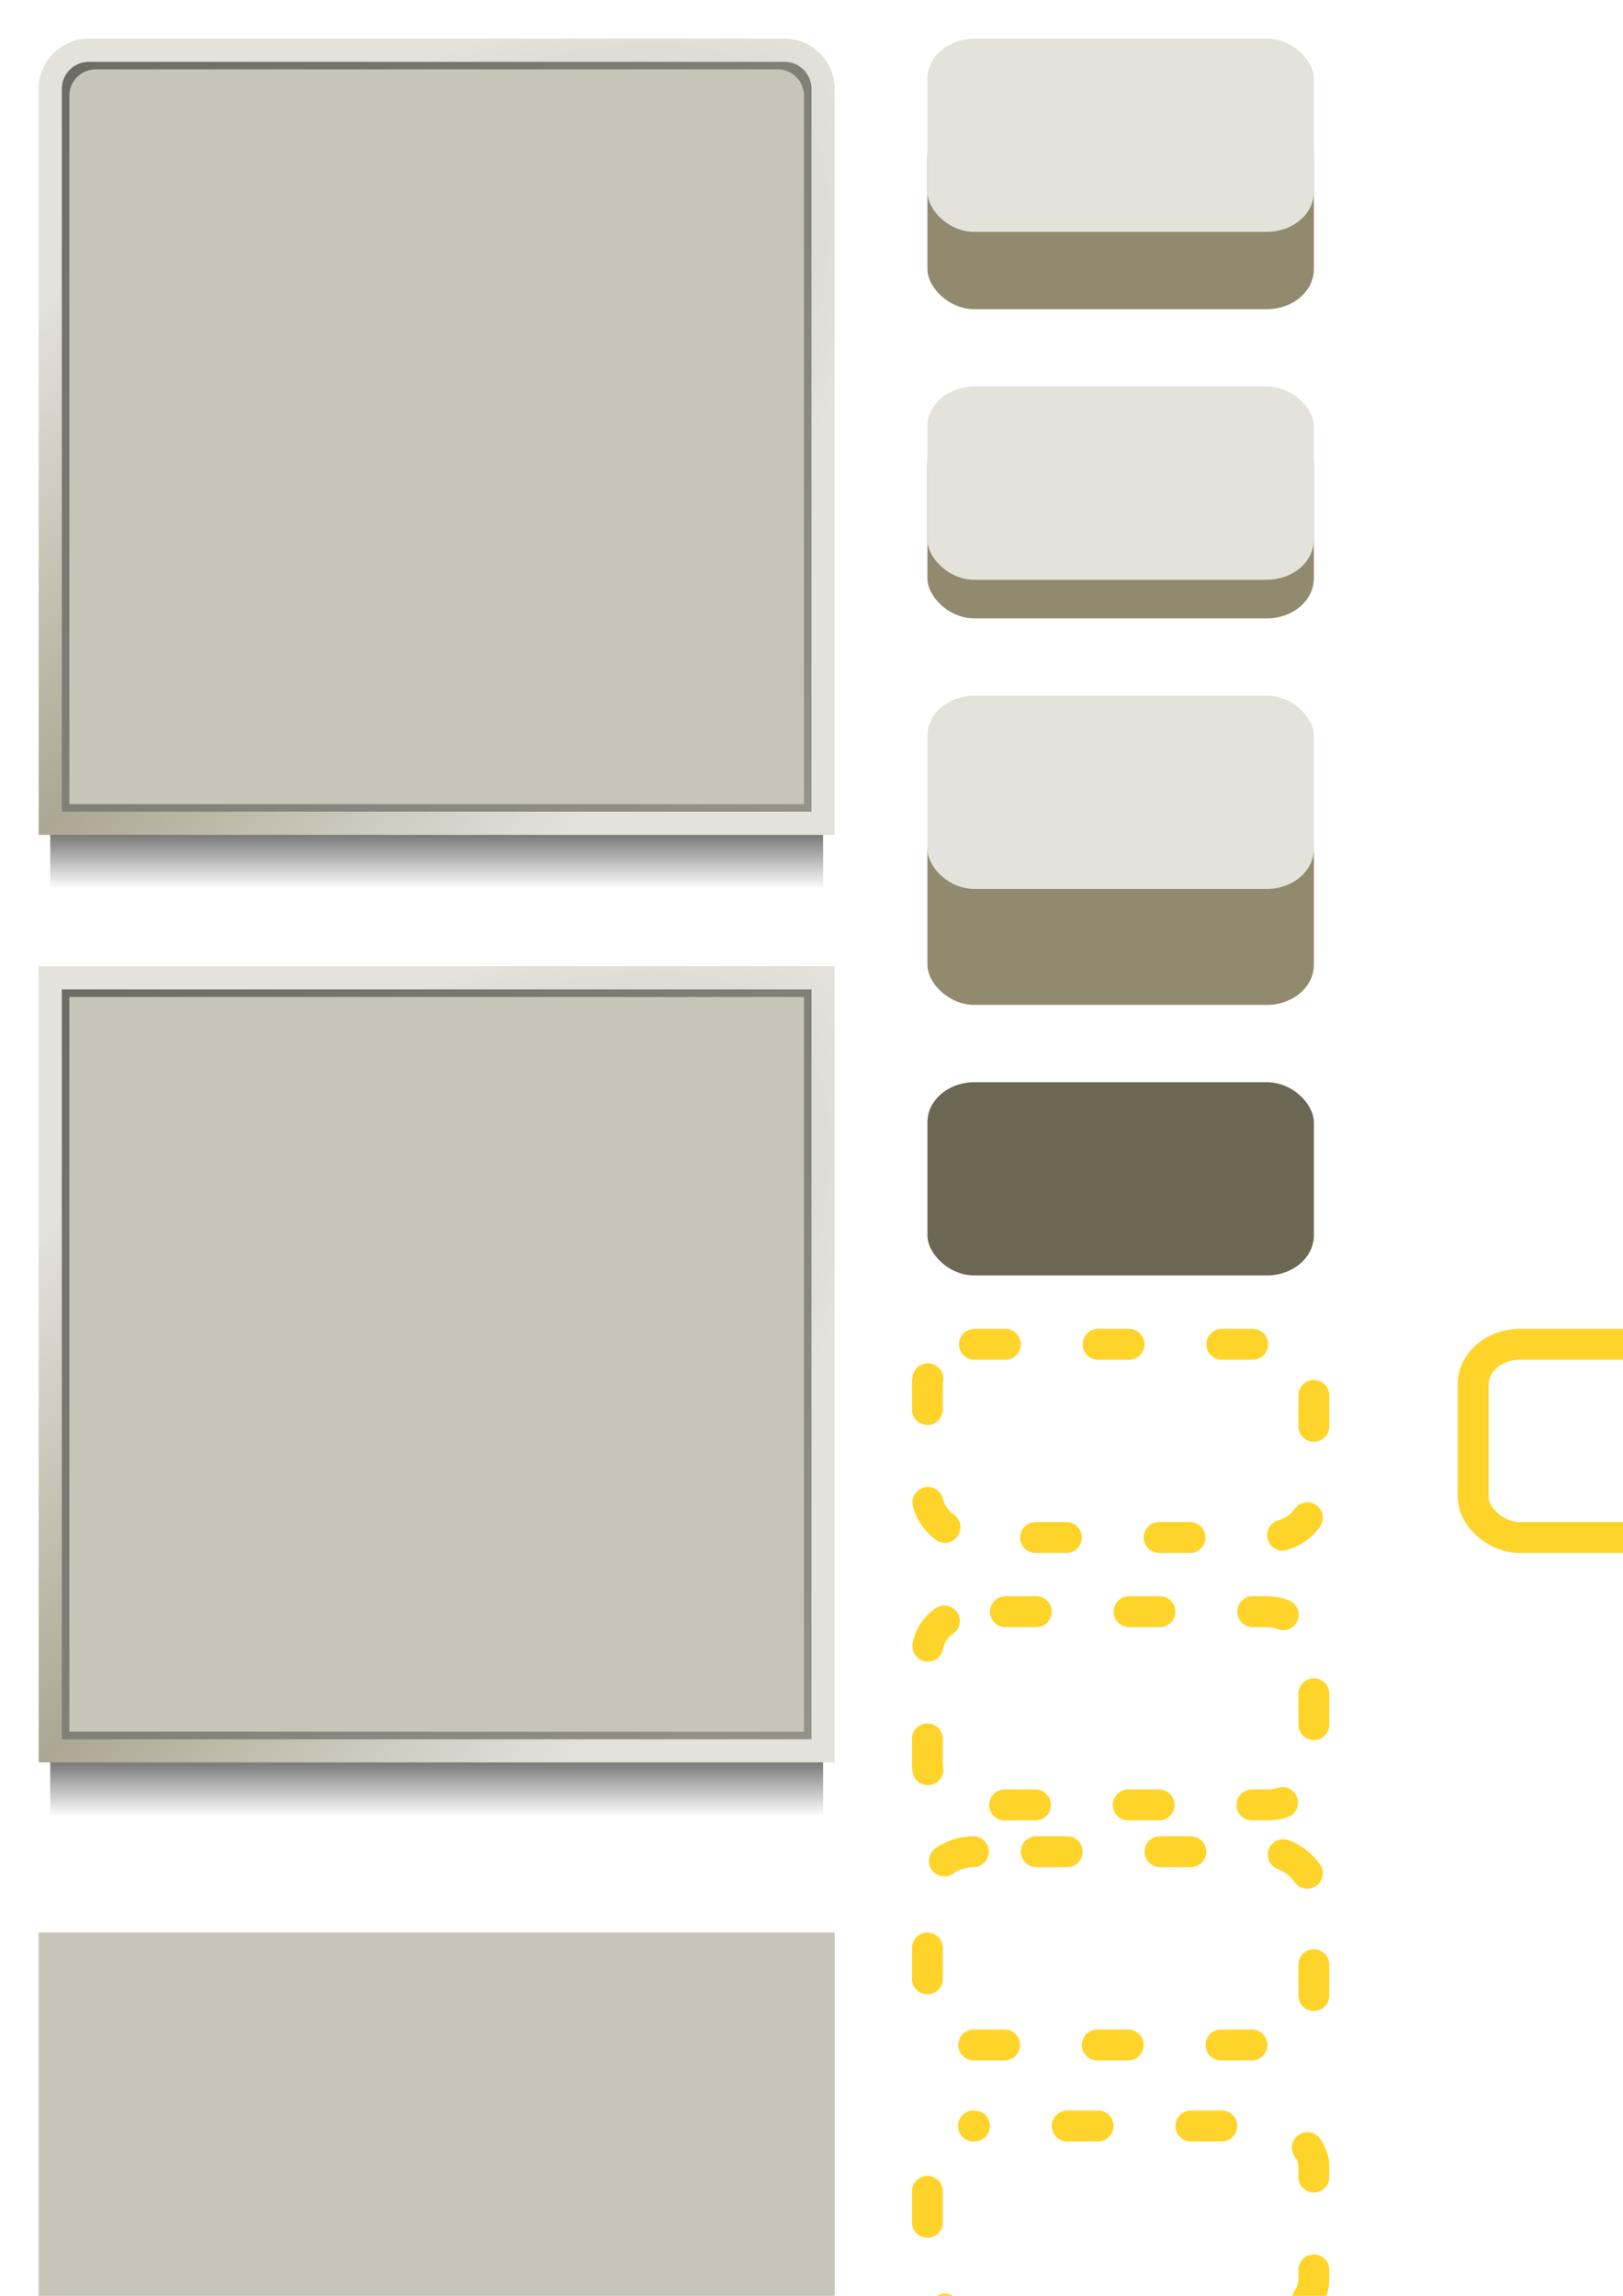 <?xml version="1.0" encoding="UTF-8" standalone="no"?>
<!-- Created with Inkscape (http://www.inkscape.org/) -->

<svg
   width="210mm"
   height="297mm"
   viewBox="0 0 210 297"
   version="1.1"
   id="svg5"
   sodipodi:docname="UI.svg"
   inkscape:version="1.2.2 (732a01da63, 2022-12-09)"
   inkscape:export-filename="..\..\Assets\Sprites\UI\Button - highlight static.png"
   inkscape:export-xdpi="130.04797"
   inkscape:export-ydpi="130.04797"
   xmlns:inkscape="http://www.inkscape.org/namespaces/inkscape"
   xmlns:sodipodi="http://sodipodi.sourceforge.net/DTD/sodipodi-0.dtd"
   xmlns:xlink="http://www.w3.org/1999/xlink"
   xmlns="http://www.w3.org/2000/svg"
   xmlns:svg="http://www.w3.org/2000/svg">
  <sodipodi:namedview
     id="namedview7"
     pagecolor="#ffffff"
     bordercolor="#666666"
     borderopacity="1.0"
     inkscape:showpageshadow="2"
     inkscape:pageopacity="0.0"
     inkscape:pagecheckerboard="0"
     inkscape:deskcolor="#d1d1d1"
     inkscape:document-units="mm"
     showgrid="false"
     inkscape:zoom="1.4912879"
     inkscape:cx="637.70384"
     inkscape:cy="688.6665"
     inkscape:window-width="1920"
     inkscape:window-height="1017"
     inkscape:window-x="1912"
     inkscape:window-y="-8"
     inkscape:window-maximized="1"
     inkscape:current-layer="layer1" />
  <defs
     id="defs2">
    <linearGradient
       inkscape:collect="always"
       id="linearGradient3725">
      <stop
         style="stop-color:#000000;stop-opacity:0.75;"
         offset="0"
         id="stop3721" />
      <stop
         style="stop-color:#000000;stop-opacity:0;"
         offset="1"
         id="stop3731" />
    </linearGradient>
    <linearGradient
       inkscape:collect="always"
       id="linearGradient3685">
      <stop
         style="stop-color:#000000;stop-opacity:0.5;"
         offset="0"
         id="stop3681" />
      <stop
         style="stop-color:#000000;stop-opacity:0.9;"
         offset="1"
         id="stop3683" />
    </linearGradient>
    <linearGradient
       inkscape:collect="always"
       id="linearGradient1294">
      <stop
         style="stop-color:#aca793;stop-opacity:1"
         offset="0"
         id="stop1290" />
      <stop
         style="stop-color:#e3e2db;stop-opacity:1"
         offset="1"
         id="stop1292" />
    </linearGradient>
    <radialGradient
       inkscape:collect="always"
       xlink:href="#linearGradient1294"
       id="radialGradient1296"
       cx="-4.620523e-08"
       cy="100"
       fx="-4.620523e-08"
       fy="100"
       r="51.5"
       gradientUnits="userSpaceOnUse"
       gradientTransform="matrix(1.971,-1.971,0.707,0.707,-64.211,35.789)" />
    <linearGradient
       inkscape:collect="always"
       xlink:href="#linearGradient3685"
       id="linearGradient3689"
       x1="106.5"
       y1="106.5"
       x2="7.818"
       y2="8.11"
       gradientUnits="userSpaceOnUse" />
    <linearGradient
       inkscape:collect="always"
       xlink:href="#linearGradient3725"
       id="linearGradient3729"
       x1="1.5"
       y1="112"
       x2="1.5"
       y2="117.5"
       gradientUnits="userSpaceOnUse"
       gradientTransform="matrix(0.909,0,0,1.818,5.136,-98.628)" />
    <radialGradient
       inkscape:collect="always"
       xlink:href="#linearGradient1294"
       id="radialGradient3764"
       gradientUnits="userSpaceOnUse"
       gradientTransform="matrix(1.971,-1.971,0.707,0.707,-64.211,155.789)"
       cx="-4.620523e-08"
       cy="100"
       fx="-4.620523e-08"
       fy="100"
       r="51.5" />
    <linearGradient
       inkscape:collect="always"
       xlink:href="#linearGradient3685"
       id="linearGradient3766"
       gradientUnits="userSpaceOnUse"
       x1="106.5"
       y1="106.5"
       x2="7.818"
       y2="8.11"
       gradientTransform="translate(0,120)" />
    <linearGradient
       inkscape:collect="always"
       xlink:href="#linearGradient3725"
       id="linearGradient3768"
       gradientUnits="userSpaceOnUse"
       gradientTransform="matrix(0.909,0,0,1.818,5.136,21.372)"
       x1="1.5"
       y1="112"
       x2="1.5"
       y2="117.5" />
    <linearGradient
       inkscape:collect="always"
       xlink:href="#linearGradient3725"
       id="linearGradient3780"
       gradientUnits="userSpaceOnUse"
       gradientTransform="matrix(0.909,0,0,1.818,5.136,146.372)"
       x1="1.5"
       y1="112"
       x2="1.5"
       y2="117.5" />
  </defs>
  <g
     inkscape:label="Layer 1"
     inkscape:groupmode="layer"
     id="layer1">
    <path
       id="path3691"
       style="opacity:1;fill:url(#linearGradient3729);fill-opacity:1;stroke:none;stroke-width:4.243;stroke-linecap:round;stroke-dasharray:none;stroke-opacity:0.983;paint-order:normal"
       d="m 6.5,105 v 10 h 100 v -10 z"
       inkscape:label="Shadow"
       sodipodi:nodetypes="ccccc"
       inkscape:export-filename="..\..\Assets\Sprites\UI\Panel.png"
       inkscape:export-xdpi="126.26007"
       inkscape:export-ydpi="126.26007" />
    <path
       id="path2888"
       style="opacity:1;fill:#c8c4b7;fill-opacity:1;stroke:url(#linearGradient3689);stroke-width:3;stroke-linecap:round;stroke-dasharray:none;paint-order:normal;stroke-opacity:0.5"
       d="m 12.377,7.474 c -2.716,0 -4.903,2.187 -4.903,4.903 v 44.123 44.123 4.903 h 4.903 88.246 4.903 V 100.623 56.5 12.377 c 0,-2.716 -2.187,-4.903 -4.903,-4.903 z"
       inkscape:label="Background" />
    <path
       id="rect240"
       style="opacity:1;fill:none;fill-opacity:1;stroke:url(#radialGradient1296);stroke-width:3;stroke-linecap:round;stroke-dasharray:none;paint-order:normal"
       d="M 11.5,6.5 C 8.73,6.5 6.5,8.73 6.5,11.5 v 45 45 5 h 5 90 5 V 101.5 56.5 11.5 C 106.5,8.73 104.27,6.5 101.5,6.5 Z"
       inkscape:label="Frame" />
    <path
       id="path3752"
       style="opacity:1;fill:url(#linearGradient3768);fill-opacity:1;stroke:none;stroke-width:4.243;stroke-linecap:round;stroke-dasharray:none;stroke-opacity:0.983;paint-order:normal"
       d="m 6.5,225 v 10 h 100 v -10 z"
       inkscape:label="Shadow"
       sodipodi:nodetypes="ccccc"
       inkscape:export-filename="..\..\Assets\Sprites\UI\Panel - sharp.png"
       inkscape:export-xdpi="126.26007"
       inkscape:export-ydpi="126.26007" />
    <path
       id="path3754"
       style="opacity:1;fill:#c8c4b7;fill-opacity:1;stroke:url(#linearGradient3766);stroke-width:3;stroke-linecap:round;stroke-dasharray:none;stroke-opacity:0.5;paint-order:normal"
       d="m 7.474,127.474 v 93.149 4.903 h 4.903 88.246 4.903 V 220.623 127.474 Z"
       inkscape:label="Background"
       sodipodi:nodetypes="ccccccccc" />
    <path
       id="path3756"
       style="opacity:1;fill:none;fill-opacity:1;stroke:url(#radialGradient3764);stroke-width:3;stroke-linecap:round;stroke-dasharray:none;paint-order:normal"
       d="m 6.5,126.5 v 95 5 h 5 90 5 V 221.5 126.5 Z"
       inkscape:label="Frame"
       sodipodi:nodetypes="ccccccccc" />
    <path
       id="path3770"
       style="opacity:1;fill:url(#linearGradient3780);fill-opacity:1;stroke:none;stroke-width:4.243;stroke-linecap:round;stroke-dasharray:none;stroke-opacity:0.983;paint-order:normal"
       d="m 6.5,350 v 10 h 100 v -10 z"
       inkscape:label="Shadow"
       sodipodi:nodetypes="ccccc"
       inkscape:export-filename="..\..\Assets\Sprites\UI\Panel - sharp no frame.png"
       inkscape:export-xdpi="126.26007"
       inkscape:export-ydpi="126.26007" />
    <path
       id="path3774"
       style="opacity:1;fill:#c8c4b7;fill-opacity:1;stroke:none;stroke-width:3.09;stroke-linecap:round;stroke-dasharray:none;paint-order:normal"
       d="M 5,250 V 347.85 353 H 10.15 102.85 108 V 347.85 250 Z"
       inkscape:label="Frame"
       sodipodi:nodetypes="ccccccccc" />
    <rect
       style="opacity:1;fill:#918a6f;fill-opacity:1;stroke:none;stroke-width:3.369;stroke-linecap:round;stroke-dasharray:none;stroke-opacity:0.983;paint-order:normal"
       id="rect3836"
       width="50"
       height="25"
       x="120"
       y="15"
       rx="6.087"
       ry="5.18"
       inkscape:export-filename="..\..\Assets\Sprites\UI\Button - normal.png"
       inkscape:export-xdpi="130.04797"
       inkscape:export-ydpi="130.04797" />
    <rect
       style="opacity:1;fill:#e3e2db;fill-opacity:1;stroke:none;stroke-width:3.369;stroke-linecap:round;stroke-dasharray:none;stroke-opacity:0.983;paint-order:normal"
       id="rect3834"
       width="50"
       height="25"
       x="120"
       y="5"
       rx="6.087"
       ry="5.18" />
    <rect
       style="opacity:1;fill:#918a6f;fill-opacity:1;stroke:none;stroke-width:3.369;stroke-linecap:round;stroke-dasharray:none;stroke-opacity:0.983;paint-order:normal"
       id="rect3890"
       width="50"
       height="25"
       x="120"
       y="55"
       rx="6.087"
       ry="5.18"
       inkscape:export-filename="..\..\Assets\Sprites\UI\Button - Pressed.png"
       inkscape:export-xdpi="130.04797"
       inkscape:export-ydpi="130.04797" />
    <rect
       style="opacity:1;fill:#e3e2db;fill-opacity:1;stroke:none;stroke-width:3.369;stroke-linecap:round;stroke-dasharray:none;stroke-opacity:0.983;paint-order:normal"
       id="rect3892"
       width="50"
       height="25"
       x="120"
       y="50"
       rx="6.087"
       ry="5.18" />
    <rect
       style="opacity:1;fill:#918a6f;fill-opacity:1;stroke:none;stroke-width:3.369;stroke-linecap:round;stroke-dasharray:none;stroke-opacity:0.983;paint-order:normal"
       id="rect3898"
       width="50"
       height="25"
       x="120"
       y="105"
       rx="6.087"
       ry="5.18"
       inkscape:export-filename="..\..\Assets\Sprites\UI\Button - highlighted.png"
       inkscape:export-xdpi="130.04797"
       inkscape:export-ydpi="130.04797" />
    <rect
       style="opacity:1;fill:#e3e2db;fill-opacity:1;stroke:none;stroke-width:3.369;stroke-linecap:round;stroke-dasharray:none;stroke-opacity:0.983;paint-order:normal"
       id="rect3900"
       width="50"
       height="25"
       x="120"
       y="90"
       rx="6.087"
       ry="5.18" />
    <rect
       style="opacity:1;fill:#6c6753;fill-opacity:1;stroke:none;stroke-width:3.369;stroke-linecap:round;stroke-dasharray:none;stroke-opacity:0.983;paint-order:normal"
       id="rect3904"
       width="50"
       height="25"
       x="120"
       y="140"
       rx="6.087"
       ry="5.18"
       inkscape:export-filename="..\..\Assets\Sprites\UI\Button - disabled.png"
       inkscape:export-xdpi="130.04797"
       inkscape:export-ydpi="130.04797" />
    <rect
       style="opacity:1;fill:none;fill-opacity:1;stroke:#ffd42a;stroke-width:4;stroke-linecap:round;stroke-dasharray:4,12;stroke-opacity:1;paint-order:normal;stroke-dashoffset:0"
       id="rect11541"
       width="50"
       height="25"
       x="120"
       y="173.903"
       rx="6.087"
       ry="5.18"
       inkscape:export-filename="..\..\Assets\Sprites\UI\Button - highlight 1.png"
       inkscape:export-xdpi="130.04797"
       inkscape:export-ydpi="130.04797" />
    <rect
       style="opacity:1;fill:none;fill-opacity:1;stroke:#ffd42a;stroke-width:4;stroke-linecap:round;stroke-dasharray:4,12;stroke-dashoffset:12;stroke-opacity:1;paint-order:normal"
       id="rect13001"
       width="50"
       height="25"
       x="120"
       y="208.5"
       rx="6.087"
       ry="5.18"
       inkscape:export-filename="..\..\Assets\Sprites\UI\Button - highlight 2.png"
       inkscape:export-xdpi="130.04797"
       inkscape:export-ydpi="130.04797" />
    <rect
       style="opacity:1;fill:none;fill-opacity:1;stroke:#ffd42a;stroke-width:4;stroke-linecap:round;stroke-dasharray:4,12;stroke-dashoffset:8;stroke-opacity:1;paint-order:normal"
       id="rect13003"
       width="50"
       height="25"
       x="120"
       y="239.548"
       rx="6.087"
       ry="5.18"
       inkscape:export-filename="..\..\Assets\Sprites\UI\Button - highlight 3.png"
       inkscape:export-xdpi="130.04797"
       inkscape:export-ydpi="130.04797" />
    <rect
       style="opacity:1;fill:none;fill-opacity:1;stroke:#ffd42a;stroke-width:4;stroke-linecap:round;stroke-dasharray:4,12;stroke-dashoffset:4;stroke-opacity:1;paint-order:normal"
       id="rect13005"
       width="50"
       height="25"
       x="120"
       y="275.032"
       rx="6.087"
       ry="5.18"
       inkscape:export-filename="..\..\Assets\Sprites\UI\Button - highlight 4.png"
       inkscape:export-xdpi="130.04797"
       inkscape:export-ydpi="130.04797" />
    <rect
       style="opacity:1;fill:none;fill-opacity:1;stroke:#ffd42a;stroke-width:4;stroke-linecap:round;stroke-dasharray:none;stroke-dashoffset:0;stroke-opacity:1;paint-order:normal"
       id="rect13733"
       width="50"
       height="25"
       x="190.613"
       y="173.903"
       rx="6.087"
       ry="5.18"
       inkscape:export-filename="..\..\Assets\Sprites\UI\Button - highlight 1.png"
       inkscape:export-xdpi="130.04797"
       inkscape:export-ydpi="130.04797" />
  </g>
</svg>
